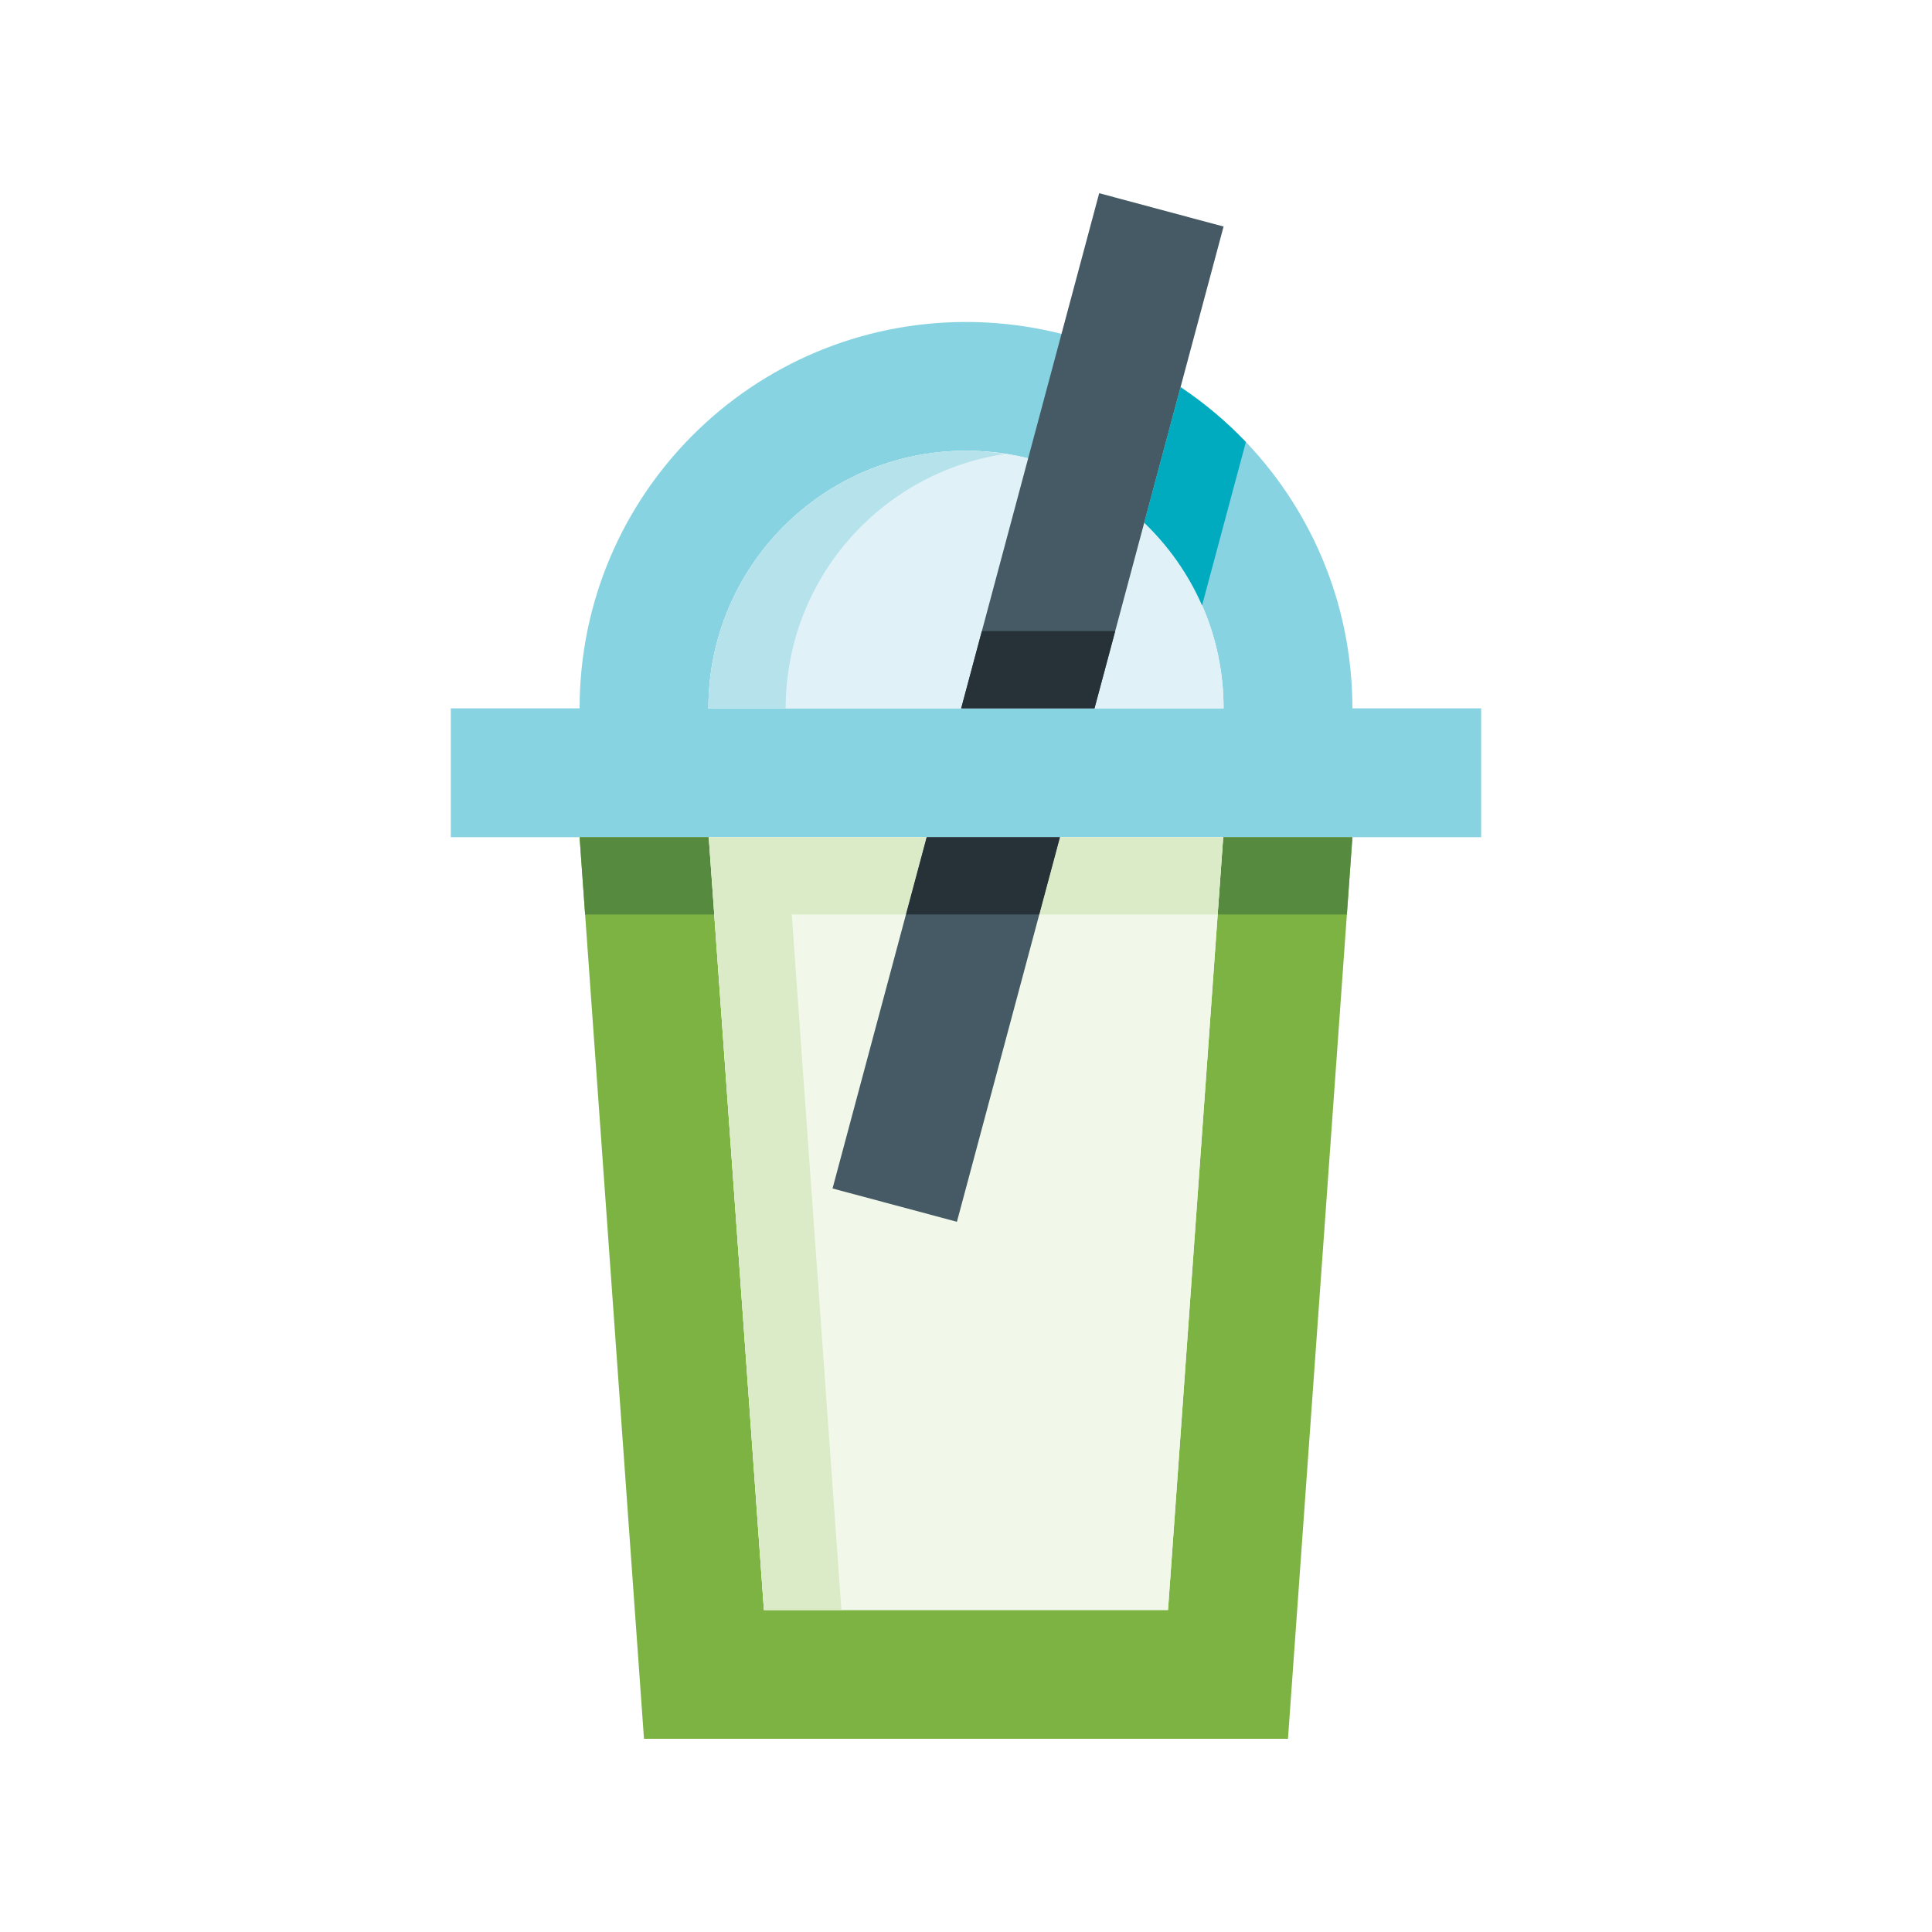 <?xml version="1.0" encoding="utf-8"?>
<!-- Generator: Adobe Illustrator 16.0.0, SVG Export Plug-In . SVG Version: 6.00 Build 0)  -->
<!DOCTYPE svg PUBLIC "-//W3C//DTD SVG 1.0//EN" "http://www.w3.org/TR/2001/REC-SVG-20010904/DTD/svg10.dtd">
<svg version="1.0" id="Layer_1" xmlns="http://www.w3.org/2000/svg" xmlns:xlink="http://www.w3.org/1999/xlink" x="0px" y="0px"
	 width="100px" height="100px" viewBox="0 0 100 100" enable-background="new 0 0 100 100" xml:space="preserve">
<path fill="#88D3E1" d="M70,36.665c0-11.047-8.952-19.999-20.001-19.999C38.952,16.667,30,25.618,30,36.665h-6.667v6.667h53.331
	v-6.667H70z M36.667,36.665c0-7.362,5.969-13.333,13.332-13.333c7.364,0,13.333,5.97,13.333,13.333H36.667z"/>
<path fill="#E0F2F7" d="M63.332,36.665c0-7.362-5.97-13.333-13.333-13.333c-7.363,0-13.332,5.97-13.332,13.333H63.332z"/>
<polygon fill="#7CB342" points="60.456,83.333 39.541,83.333 36.684,43.332 30,43.332 33.333,90 66.665,90 70,43.332 63.313,43.332 
	"/>
<polygon fill="#568B3F" points="63.026,47.332 69.714,47.332 70,43.332 63.313,43.332 "/>
<polygon fill="#568B3F" points="36.684,43.332 30,43.332 30.286,47.332 36.97,47.332 "/>
<polygon fill="#F1F7E9" points="60.456,83.333 39.541,83.333 36.684,43.332 63.313,43.332 "/>
<polygon fill="#455A64" points="56.651,36.665 63.332,11.726 56.894,10 49.75,36.665 "/>
<polygon fill="#263238" points="57.724,32.665 50.821,32.665 49.75,36.665 56.651,36.665 "/>
<path fill="#00ABC0" d="M61.105,20.041l-1.881,7.017c1.258,1.21,2.286,2.658,2.994,4.281l2.267-8.457
	C63.469,21.814,62.334,20.863,61.105,20.041z"/>
<polygon fill="#455A64" points="47.964,43.332 43.092,61.515 49.53,63.239 54.864,43.332 "/>
<polygon fill="#DBEBC7" points="54.864,43.332 53.792,47.332 63.026,47.332 63.313,43.332 "/>
<polygon fill="#DBEBC7" points="46.892,47.332 47.964,43.332 36.684,43.332 39.541,83.333 43.551,83.333 40.98,47.332 "/>
<polygon fill="#263238" points="53.792,47.332 54.864,43.332 47.964,43.332 46.892,47.332 "/>
<path fill="#B6E2EB" d="M51.998,23.499c-0.653-0.099-1.317-0.167-2-0.167c-7.363,0-13.332,5.97-13.332,13.333h4
	C40.667,29.985,45.587,24.466,51.998,23.499z"/>
</svg>

